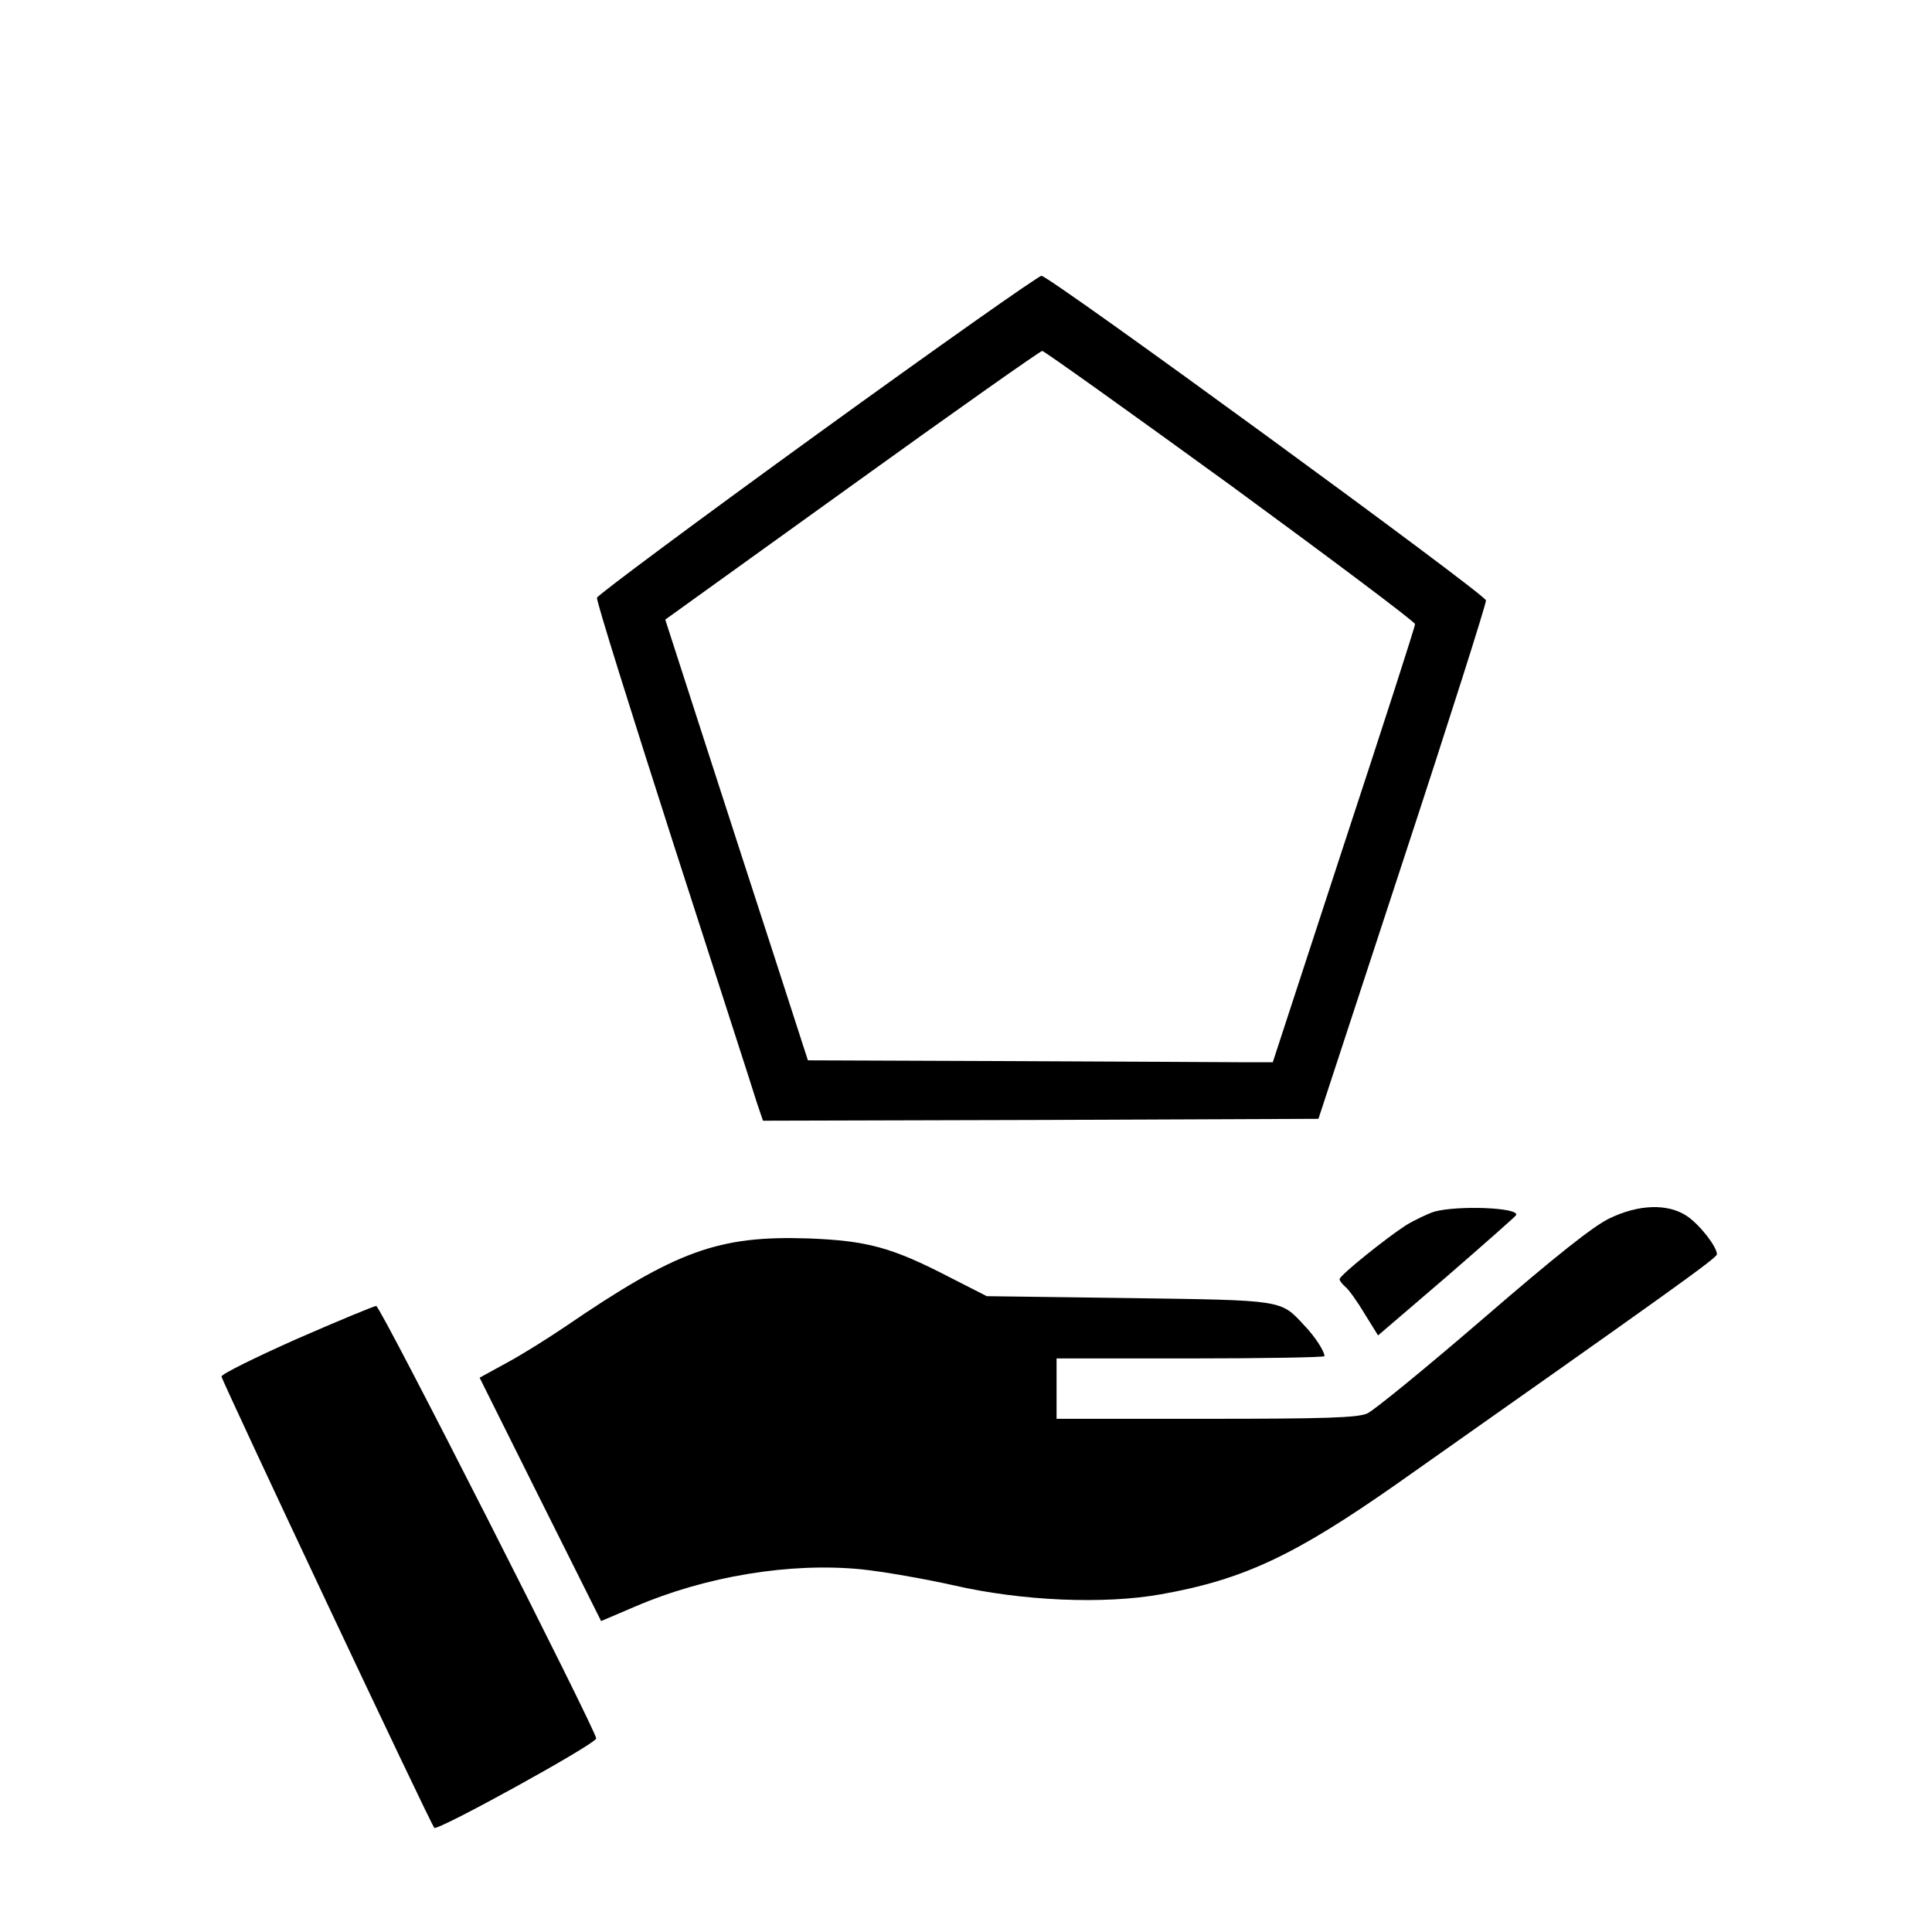 <?xml version="1.0" standalone="no"?>
<!DOCTYPE svg PUBLIC "-//W3C//DTD SVG 20010904//EN"
 "http://www.w3.org/TR/2001/REC-SVG-20010904/DTD/svg10.dtd">
<svg version="1.0" xmlns="http://www.w3.org/2000/svg"
 width="512pt" height="512pt" viewBox="0 0 512 512"
 preserveAspectRatio="xMidYMid meet">

<g transform="translate(0,512) scale(0.1,-0.1)"
fill="#000000" stroke="none">
<path d="M2165 3969 c-319 -231 -581 -426 -583 -433 -2 -8 90 -301 203 -653
113 -351 213 -659 221 -686 l16 -47 736 2 736 3 223 680 c123 374 222 686 221
694 -4 18 -1158 861 -1178 860 -8 0 -276 -189 -595 -420z m1096 -135 c269
-197 489 -362 489 -368 0 -7 -85 -270 -189 -586 l-188 -575 -87 0 c-47 0 -324
2 -616 3 l-529 2 -85 263 c-47 144 -132 407 -189 583 l-104 322 495 356 c272
196 499 356 504 356 5 0 229 -160 499 -356z"/>
<path d="M3801 1909 c-18 -6 -52 -22 -75 -36 -54 -35 -176 -133 -176 -143 0
-4 7 -13 15 -20 9 -7 32 -39 51 -71 l36 -58 182 156 c99 86 182 159 184 163 8
20 -155 26 -217 9z"/>
<path d="M4265 1891 c-42 -20 -143 -100 -335 -266 -151 -130 -289 -243 -307
-251 -26 -11 -109 -14 -428 -14 l-395 0 0 80 0 80 355 0 c195 0 355 3 355 6 0
13 -25 52 -54 82 -63 68 -53 66 -466 72 l-375 5 -100 51 c-151 78 -216 96
-372 102 -239 8 -350 -32 -647 -235 -43 -29 -111 -72 -152 -94 l-73 -40 161
-323 161 -322 89 38 c188 81 413 118 602 99 57 -6 166 -25 242 -42 182 -42
400 -51 551 -24 219 39 354 103 624 292 718 506 849 599 849 609 0 20 -45 78
-79 101 -50 34 -128 32 -206 -6z"/>
<path d="M785 1571 c-110 -49 -199 -93 -198 -99 4 -18 554 -1186 564 -1196 8
-9 428 222 429 237 0 20 -572 1147 -583 1146 -6 0 -102 -40 -212 -88z"/>
</g>
</svg>
